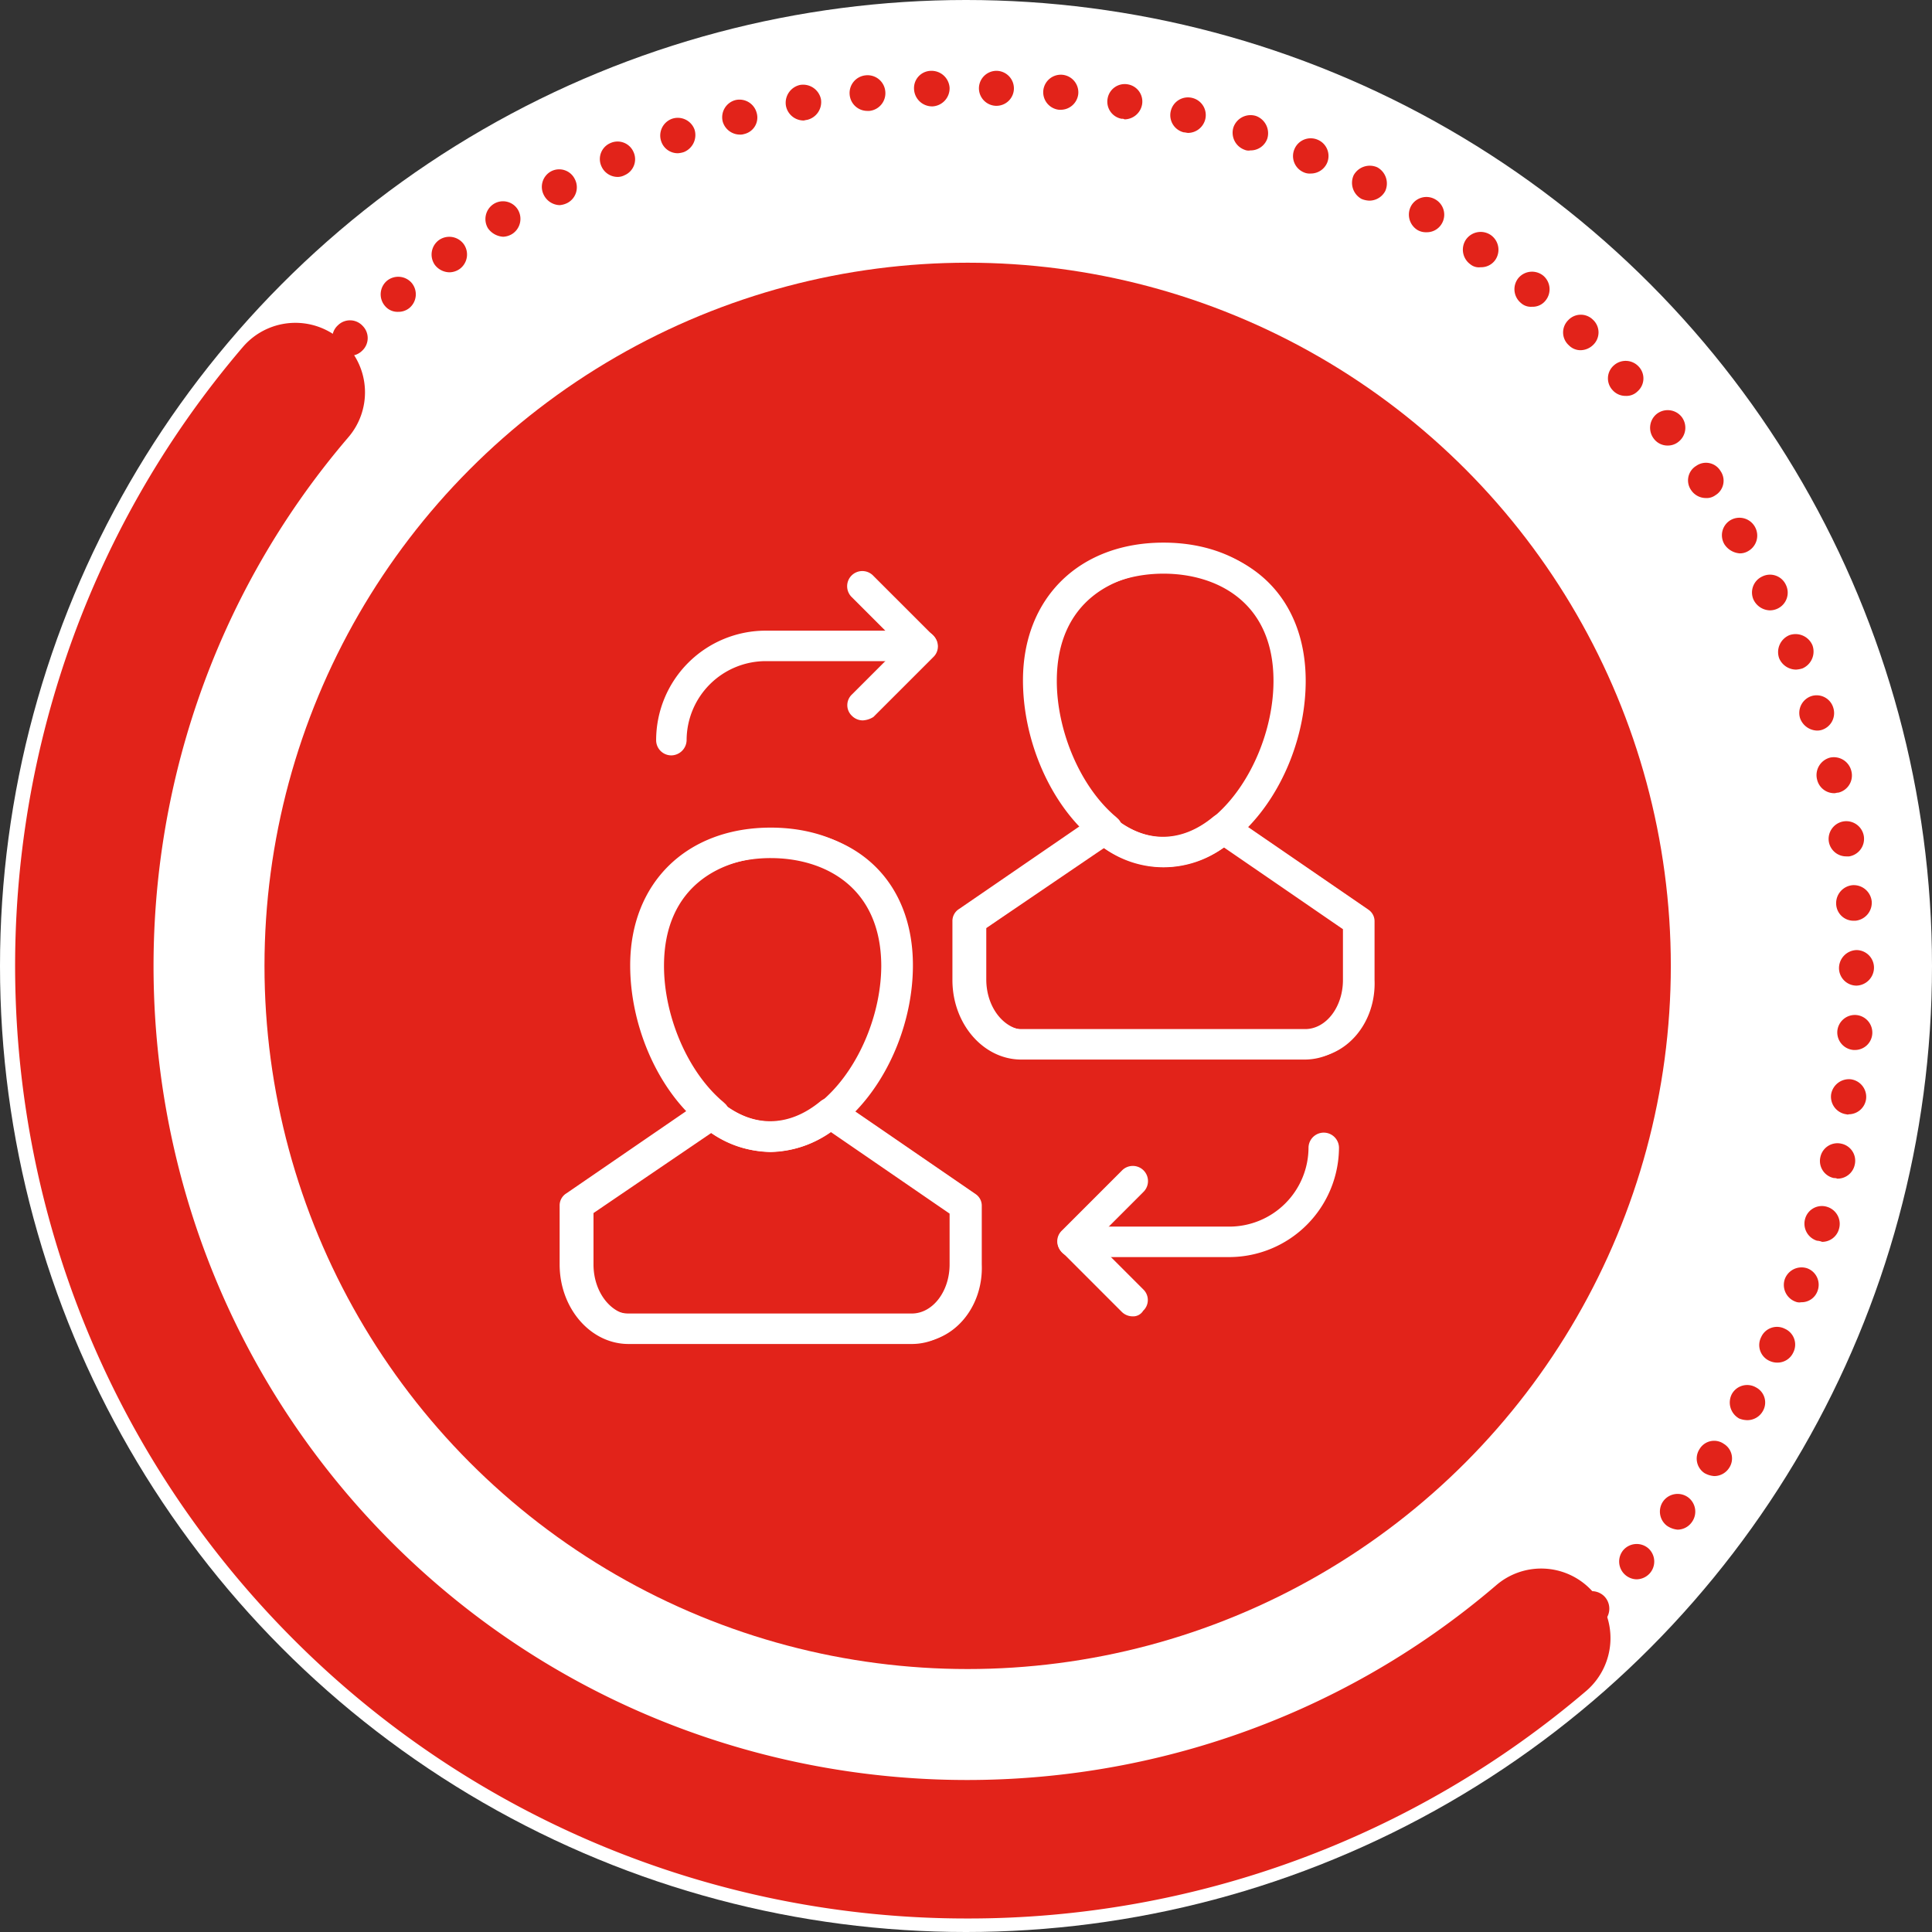 <svg xmlns="http://www.w3.org/2000/svg" viewBox="-13477 -8610 382 382"><rect x="-13477" y="-8610" width="382" height="382" fill="#333333" stroke="none"/><defs><style>.a{fill:#fff;}.b{fill:#e2231a;}</style></defs><g transform="translate(-13580 -9444)"><circle class="a" cx="191" cy="191" r="191" transform="translate(103 834)"/><g transform="translate(105.977 847.905)"><g transform="translate(49.318 38.039)"><circle class="b" cx="139.032" cy="139.032" r="139.032"/></g><g transform="translate(0.012 49.928)"><path class="b" d="M188.351,360.25a187.985,187.985,0,0,1-133.23-55.122c-69.963-69.963-73.31-181.657-10.042-255.637a13.677,13.677,0,0,1,20.085-.669h0a13.634,13.634,0,0,1,.669,18.634c-54.006,63.156-51.105,158.559,8.592,218.368,59.7,59.7,155.212,62.6,218.368,8.592a13.634,13.634,0,0,1,18.634.669h0a13.772,13.772,0,0,1-.669,20.085A188.189,188.189,0,0,1,188.351,360.25Z" transform="translate(-0.012 -44.755)"/></g><g transform="translate(9.148 0.095)"><path class="b" d="M183.5,358.17a3.574,3.574,0,0,1-3.459-3.571h0a3.574,3.574,0,0,1,3.571-3.459h0a3.408,3.408,0,0,1,3.347,3.571h0a3.406,3.406,0,0,1-3.459,3.459Zm9.373-3.459a3.576,3.576,0,0,1,3.347-3.682h0a3.5,3.5,0,0,1,3.682,3.348h0a3.576,3.576,0,0,1-3.347,3.682h-.112A3.48,3.48,0,0,1,192.87,354.711Zm-22.428,2.79a3.488,3.488,0,0,1-3.124-3.794h0a3.488,3.488,0,0,1,3.794-3.124h0a3.488,3.488,0,0,1,3.124,3.794h0a3.5,3.5,0,0,1-3.459,3.124h-.335Zm35.149-3.571a3.509,3.509,0,0,1,3.013-3.905h0a3.509,3.509,0,0,1,3.905,3.013h0a3.509,3.509,0,0,1-3.013,3.905h-.446A3.582,3.582,0,0,1,205.59,353.93ZM157.5,355.716a3.515,3.515,0,0,1-2.9-4.017h0a3.515,3.515,0,0,1,4.017-2.9h0a3.515,3.515,0,0,1,2.9,4.017h0a3.572,3.572,0,0,1-3.459,2.9h0A.507.507,0,0,1,157.5,355.716Zm60.813-3.571a3.609,3.609,0,0,1,2.79-4.129h0a3.549,3.549,0,0,1,4.129,2.79h0a3.521,3.521,0,0,1-2.79,4.129h0c-.223,0-.446.112-.67.112h0A3.688,3.688,0,0,1,218.311,352.145Zm-73.533,1a3.488,3.488,0,0,1-2.566-4.24h0a3.488,3.488,0,0,1,4.24-2.566h0a3.488,3.488,0,0,1,2.566,4.24h0a3.554,3.554,0,0,1-3.347,2.678h0C145.224,353.261,145,353.149,144.778,353.149Zm86.03-3.682a3.5,3.5,0,0,1,2.455-4.352h0a3.386,3.386,0,0,1,4.24,2.455h0a3.341,3.341,0,0,1-2.455,4.24h0a2.773,2.773,0,0,1-.893.112h0A3.235,3.235,0,0,1,230.808,349.467Zm-98.639.112a3.51,3.51,0,0,1-2.232-4.352h0A3.51,3.51,0,0,1,134.289,343h0a3.51,3.51,0,0,1,2.232,4.352h0a3.482,3.482,0,0,1-3.348,2.455h0C132.838,349.69,132.5,349.69,132.169,349.579Zm110.913-3.794a3.524,3.524,0,0,1,2.12-4.463h0a3.524,3.524,0,0,1,4.463,2.12h0a3.524,3.524,0,0,1-2.12,4.463h0a4.911,4.911,0,0,1-1.116.223h0A3.591,3.591,0,0,1,243.082,345.785Zm-123.188-.669h0a3.447,3.447,0,0,1-1.9-4.575h0a3.447,3.447,0,0,1,4.575-1.9h0a3.484,3.484,0,0,1,1.9,4.575h0a3.512,3.512,0,0,1-3.236,2.12h0A5.6,5.6,0,0,1,119.895,345.115Zm135.127-3.794a3.434,3.434,0,0,1,1.785-4.575h0a3.434,3.434,0,0,1,4.575,1.785h0a3.434,3.434,0,0,1-1.785,4.575h0a3.089,3.089,0,0,1-1.451.335h0A3.476,3.476,0,0,1,255.022,341.321Zm-147.066-1.674a3.5,3.5,0,0,1-1.562-4.686h0a3.5,3.5,0,0,1,4.686-1.562h0a3.5,3.5,0,0,1,1.562,4.686h0a3.334,3.334,0,0,1-3.124,1.9h0A2.12,2.12,0,0,1,107.955,339.648Zm158.783-3.682a3.493,3.493,0,0,1,1.451-4.686h0a3.493,3.493,0,0,1,4.686,1.451h0a3.494,3.494,0,0,1-1.451,4.686h0a3.149,3.149,0,0,1-1.674.446h0A3.288,3.288,0,0,1,266.738,335.965ZM96.462,333.511a3.479,3.479,0,0,1-1.227-4.8h0a3.48,3.48,0,0,1,4.8-1.227h0a3.479,3.479,0,0,1,1.227,4.8h0a3.41,3.41,0,0,1-3.013,1.674h0A3.533,3.533,0,0,1,96.462,333.511ZM277.9,329.828a3.448,3.448,0,0,1,1.116-4.8h0a3.448,3.448,0,0,1,4.8,1.116h0a3.448,3.448,0,0,1-1.116,4.8h0a3.7,3.7,0,0,1-1.785.558h0A3.963,3.963,0,0,1,277.9,329.828ZM85.527,326.369a3.548,3.548,0,0,1-.893-4.91h0a3.548,3.548,0,0,1,4.91-.893h0a3.434,3.434,0,0,1,.893,4.8h0a3.507,3.507,0,0,1-2.9,1.562h0A2.659,2.659,0,0,1,85.527,326.369ZM288.608,322.8a3.543,3.543,0,0,1,.781-4.91h0a3.543,3.543,0,0,1,4.91.781h0a3.544,3.544,0,0,1-.781,4.91h0a3.674,3.674,0,0,1-2.12.669h0A3.344,3.344,0,0,1,288.608,322.8Zm-213.57-4.24h0a3.533,3.533,0,0,1-.558-4.91h0a3.643,3.643,0,0,1,4.91-.558h0a3.434,3.434,0,0,1,.558,4.91h0a3.328,3.328,0,0,1-2.678,1.339h0A3.411,3.411,0,0,1,75.038,318.558ZM298.762,315.1a3.42,3.42,0,0,1,.446-4.91h0a3.42,3.42,0,0,1,4.91.446h0a3.42,3.42,0,0,1-.446,4.91h0a3.544,3.544,0,0,1-2.232.893h0A4.132,4.132,0,0,1,298.762,315.1ZM65.219,310.078a3.507,3.507,0,0,1-.223-4.91h0a3.405,3.405,0,0,1,4.91-.112h0a3.511,3.511,0,0,1,.223,4.91h0a3.39,3.39,0,0,1-2.566,1.116h0A4.442,4.442,0,0,1,65.219,310.078Zm243.139-3.459a3.5,3.5,0,0,1,0-4.91h0a3.5,3.5,0,0,1,4.91,0h0a3.5,3.5,0,0,1,0,4.91h0a3.461,3.461,0,0,1-2.455,1h0A3.66,3.66,0,0,1,308.358,306.619Zm-252.4-5.8a3.4,3.4,0,0,1,.223-4.91h0a3.4,3.4,0,0,1,4.91.223h0a3.4,3.4,0,0,1-.223,4.91h0a3.27,3.27,0,0,1-2.343.893h0A4.081,4.081,0,0,1,55.958,300.817ZM317.4,297.469a3.508,3.508,0,0,1-.335-4.91h0a3.508,3.508,0,0,1,4.91-.335h0a3.508,3.508,0,0,1,.335,4.91h0a3.564,3.564,0,0,1-2.678,1.227h0A3.544,3.544,0,0,1,317.4,297.469ZM47.477,290.886a3.424,3.424,0,0,1,.558-4.91h0a3.424,3.424,0,0,1,4.91.558h0a3.434,3.434,0,0,1-.558,4.91h0a3.336,3.336,0,0,1-2.12.781h0A3.385,3.385,0,0,1,47.477,290.886Zm278.176-3.124a3.524,3.524,0,0,1-.67-4.91h0a3.524,3.524,0,0,1,4.91-.67h0a3.524,3.524,0,0,1,.67,4.91h0a3.489,3.489,0,0,1-2.79,1.451h0A4.418,4.418,0,0,1,325.654,287.762ZM39.666,280.4a3.567,3.567,0,0,1,.893-4.91h0a3.567,3.567,0,0,1,4.91.893h0a3.567,3.567,0,0,1-.893,4.91h0a3.046,3.046,0,0,1-2.008.558h0A3.265,3.265,0,0,1,39.666,280.4Zm293.463-3.013a3.441,3.441,0,0,1-1-4.8h0a3.349,3.349,0,0,1,4.8-1h0a3.367,3.367,0,0,1,1,4.8h0a3.507,3.507,0,0,1-2.9,1.562h0A4.527,4.527,0,0,1,333.13,277.384ZM32.748,269.35a3.479,3.479,0,0,1,1.227-4.8h0a3.479,3.479,0,0,1,4.8,1.227h0a3.479,3.479,0,0,1-1.227,4.8h0a3.274,3.274,0,0,1-1.785.446h0A3.2,3.2,0,0,1,32.748,269.35Zm307.188-2.79a3.625,3.625,0,0,1-1.451-4.8h0a3.462,3.462,0,0,1,4.8-1.339h0a3.362,3.362,0,0,1,1.339,4.686h0a3.517,3.517,0,0,1-3.013,1.785h0A4.477,4.477,0,0,1,339.936,266.561ZM26.5,257.857a3.536,3.536,0,0,1,1.562-4.687h0a3.536,3.536,0,0,1,4.686,1.562h0a3.536,3.536,0,0,1-1.562,4.687h0a3.564,3.564,0,0,1-1.562.335h0A3.369,3.369,0,0,1,26.5,257.857Zm319.462-2.678a3.423,3.423,0,0,1-1.674-4.686h0a3.423,3.423,0,0,1,4.686-1.674h0a3.423,3.423,0,0,1,1.674,4.686h0a3.434,3.434,0,0,1-3.124,2.008h0A3.564,3.564,0,0,1,345.962,255.179ZM21.255,246.03h0a3.58,3.58,0,0,1,1.9-4.575h0a3.58,3.58,0,0,1,4.575,1.9h0a3.58,3.58,0,0,1-1.9,4.575h0a5.6,5.6,0,0,1-1.339.223h0A3.512,3.512,0,0,1,21.255,246.03Zm329.839-2.566a3.524,3.524,0,0,1-2.12-4.463h0a3.524,3.524,0,0,1,4.463-2.12h0a3.467,3.467,0,0,1,2.008,4.463h0a3.346,3.346,0,0,1-3.236,2.232h0A1.929,1.929,0,0,1,351.095,243.463Zm-334.3-9.708a3.51,3.51,0,0,1,2.232-4.352h0a3.51,3.51,0,0,1,4.352,2.232h0a3.51,3.51,0,0,1-2.232,4.352h0a3.257,3.257,0,0,1-1,.223h0A3.587,3.587,0,0,1,16.792,233.755Zm338.543-2.343a3.524,3.524,0,0,1-2.343-4.352h0a3.436,3.436,0,0,1,4.352-2.343h0a3.524,3.524,0,0,1,2.343,4.352h0a3.451,3.451,0,0,1-3.348,2.566h0A3.258,3.258,0,0,0,355.335,231.412Zm-342-10.266a3.488,3.488,0,0,1,2.566-4.24h0a3.488,3.488,0,0,1,4.24,2.566h0a3.488,3.488,0,0,1-2.566,4.24h0a2.179,2.179,0,0,1-.781.112h0A3.489,3.489,0,0,1,13.333,221.147Zm345.349-2.12A3.446,3.446,0,0,1,356,214.9h0a3.446,3.446,0,0,1,4.129-2.678h0a3.446,3.446,0,0,1,2.678,4.129h0a3.473,3.473,0,0,1-3.459,2.79h0A1.415,1.415,0,0,0,358.682,219.026ZM10.766,208.314a3.515,3.515,0,0,1,2.9-4.017h0a3.515,3.515,0,0,1,4.017,2.9h0a3.515,3.515,0,0,1-2.9,4.017h-.558A3.226,3.226,0,0,1,10.766,208.314Zm350.371-1.9a3.509,3.509,0,0,1-3.013-3.905h0a3.574,3.574,0,0,1,3.905-3.013h0a3.509,3.509,0,0,1,3.013,3.905h0a3.482,3.482,0,0,1-3.459,3.013h0C361.472,206.529,361.249,206.418,361.137,206.418ZM9.093,195.371a3.425,3.425,0,0,1,3.124-3.794h0a3.488,3.488,0,0,1,3.794,3.124h0a3.5,3.5,0,0,1-3.124,3.794h-.335A3.262,3.262,0,0,1,9.093,195.371ZM362.588,193.7a3.485,3.485,0,0,1-3.236-3.682h0a3.485,3.485,0,0,1,3.682-3.236h0a3.485,3.485,0,0,1,3.236,3.682h0a3.431,3.431,0,0,1-3.459,3.236h-.223ZM8.312,182.427h0a4.477,4.477,0,0,1,.335-1.674h0A3.7,3.7,0,0,1,8.2,179.08h0a3.476,3.476,0,0,1,3.459-3.459h0a3.476,3.476,0,0,1,3.459,3.459h0a3.564,3.564,0,0,1-.335,1.562h0a3.632,3.632,0,0,1,.446,1.562h0a3.5,3.5,0,0,1-3.459,3.571h-.112A3.51,3.51,0,0,1,8.312,182.427Zm351.375-4.91a3.574,3.574,0,0,1,3.459-3.571h0a3.476,3.476,0,0,1,3.459,3.459h0a3.574,3.574,0,0,1-3.459,3.571h0A3.476,3.476,0,0,1,359.686,177.518Zm7.03-.112ZM11.994,169.818a3.485,3.485,0,0,1-3.236-3.682h0a3.52,3.52,0,0,1,3.794-3.236h0a3.52,3.52,0,0,1,3.236,3.794h0a3.515,3.515,0,0,1-3.459,3.236h0A.41.41,0,0,0,11.994,169.818Zm347.135-4.91a3.576,3.576,0,0,1,3.236-3.794h0a3.576,3.576,0,0,1,3.794,3.236h0a3.576,3.576,0,0,1-3.236,3.794h-.335A3.431,3.431,0,0,1,359.129,164.909ZM13.11,156.986a3.408,3.408,0,0,1-2.9-3.905h0a3.408,3.408,0,0,1,3.905-2.9h0a3.408,3.408,0,0,1,2.9,3.905h0a3.482,3.482,0,0,1-3.459,3.013h0A.843.843,0,0,1,13.11,156.986Zm344.568-4.463a3.515,3.515,0,0,1,2.9-4.017h0a3.515,3.515,0,0,1,4.017,2.9h0a3.515,3.515,0,0,1-2.9,4.017h-.558A3.483,3.483,0,0,1,357.678,152.523ZM15.23,144.377a3.446,3.446,0,0,1-2.678-4.129h0a3.446,3.446,0,0,1,4.129-2.678h0a3.446,3.446,0,0,1,2.678,4.129h0a3.473,3.473,0,0,1-3.459,2.79h0A1.415,1.415,0,0,1,15.23,144.377Zm340.1-4.24a3.576,3.576,0,0,1,2.566-4.24h0a3.559,3.559,0,0,1,4.24,2.678h0a3.488,3.488,0,0,1-2.566,4.24h0c-.335,0-.558.112-.781.112h0A3.473,3.473,0,0,1,355.335,140.137Zm-337.2-8.146a3.436,3.436,0,0,1-2.343-4.352h0a3.436,3.436,0,0,1,4.352-2.343h0a3.524,3.524,0,0,1,2.343,4.352h0a3.352,3.352,0,0,1-3.347,2.455h0A3.089,3.089,0,0,1,18.131,131.992Zm333.856-3.905a3.51,3.51,0,0,1,2.232-4.352h0a3.436,3.436,0,0,1,4.352,2.343h0a3.482,3.482,0,0,1-2.343,4.352h0a3.089,3.089,0,0,1-1,.112h0A3.677,3.677,0,0,1,351.987,128.086ZM22.036,119.718a3.467,3.467,0,0,1-2.008-4.463h0a3.467,3.467,0,0,1,4.463-2.008h0a3.467,3.467,0,0,1,2.008,4.463h0a3.449,3.449,0,0,1-3.236,2.232h0A2.616,2.616,0,0,1,22.036,119.718Zm325.822-3.459a3.635,3.635,0,0,1,2.009-4.575h0a3.635,3.635,0,0,1,4.575,2.008h0a3.635,3.635,0,0,1-2.008,4.575h0a5.757,5.757,0,0,1-1.227.223h0A3.654,3.654,0,0,1,347.859,116.258ZM26.834,107.89a3.423,3.423,0,0,1-1.674-4.686h0a3.513,3.513,0,0,1,4.686-1.674h0a3.513,3.513,0,0,1,1.674,4.686h0a3.434,3.434,0,0,1-3.124,2.008h0A3.564,3.564,0,0,1,26.834,107.89Zm316-3.124h0a3.485,3.485,0,0,1,1.674-4.686h0a3.454,3.454,0,0,1,4.687,1.674h0a3.485,3.485,0,0,1-1.674,4.686h0a3.564,3.564,0,0,1-1.562.335h0A3.692,3.692,0,0,1,342.837,104.765ZM32.414,96.4a3.587,3.587,0,0,1-1.339-4.8h0a3.587,3.587,0,0,1,4.8-1.339h0a3.616,3.616,0,0,1,1.339,4.8h0A3.517,3.517,0,0,1,34.2,96.843h0A8.359,8.359,0,0,1,32.414,96.4Zm304.622-2.678a3.479,3.479,0,0,1,1.227-4.8h0a3.515,3.515,0,0,1,4.8,1.339h0a3.515,3.515,0,0,1-1.339,4.8h0a3.149,3.149,0,0,1-1.674.446h0A3.948,3.948,0,0,1,337.035,93.719Zm-298.15-8.48a3.564,3.564,0,0,1-1-4.8h0a3.542,3.542,0,0,1,4.8-1h0a3.564,3.564,0,0,1,1,4.8h0a3.507,3.507,0,0,1-2.9,1.562h0A2.921,2.921,0,0,1,38.885,85.238Zm291.566-2.232a3.349,3.349,0,0,1,1-4.8h0a3.349,3.349,0,0,1,4.8,1h0a3.349,3.349,0,0,1-1,4.8h0a2.921,2.921,0,0,1-1.9.558h0A3.507,3.507,0,0,1,330.452,83.007ZM46.138,74.75a3.539,3.539,0,0,1-.669-4.91h0a3.524,3.524,0,0,1,4.91-.669h0a3.539,3.539,0,0,1,.669,4.91h0a3.385,3.385,0,0,1-2.79,1.339h0A3.434,3.434,0,0,1,46.138,74.75Zm276.949-1.9a3.522,3.522,0,0,1,.558-4.91h0a3.522,3.522,0,0,1,4.91.558h0a3.522,3.522,0,0,1-.558,4.91h0a3.336,3.336,0,0,1-2.12.781h0A3.385,3.385,0,0,1,323.087,72.853ZM54.061,64.707a3.508,3.508,0,0,1-.335-4.91h0a3.4,3.4,0,0,1,4.91-.223h0a3.508,3.508,0,0,1,.335,4.91h0A3.39,3.39,0,0,1,56.4,65.6h0A3.838,3.838,0,0,1,54.061,64.707Zm260.881-1.451a3.4,3.4,0,0,1,.223-4.91h0a3.5,3.5,0,0,1,4.91.223h0a3.4,3.4,0,0,1-.223,4.91h0a3.1,3.1,0,0,1-2.343.893h0A3.39,3.39,0,0,1,314.942,63.257ZM62.764,55.334a3.4,3.4,0,0,1,.112-4.91h0a3.4,3.4,0,0,1,4.91.112h0a3.405,3.405,0,0,1-.112,4.91h0a3.462,3.462,0,0,1-2.455,1h0A4.15,4.15,0,0,1,62.764,55.334Zm243.474-1a3.405,3.405,0,0,1-.112-4.91h0a3.405,3.405,0,0,1,4.91-.112h0a3.405,3.405,0,0,1,.112,4.91h0a3.632,3.632,0,0,1-2.566,1.116h0A3.212,3.212,0,0,1,306.238,54.33Zm-234.1-7.811a3.519,3.519,0,0,1,.446-4.91h0a3.519,3.519,0,0,1,4.91.446h0a3.519,3.519,0,0,1-.446,4.91h0a3.411,3.411,0,0,1-2.232.781h0A3.219,3.219,0,0,1,72.137,46.519Zm224.617-.558a3.519,3.519,0,0,1-.446-4.91h0a3.519,3.519,0,0,1,4.91-.446h0a3.519,3.519,0,0,1,.446,4.91h0a3.219,3.219,0,0,1-2.678,1.227h0A2.908,2.908,0,0,1,296.754,45.961ZM82.068,38.485a3.544,3.544,0,0,1,.781-4.91h0a3.544,3.544,0,0,1,4.91.781h0a3.544,3.544,0,0,1-.781,4.91h0a3.6,3.6,0,0,1-2.008.669h0A3.7,3.7,0,0,1,82.068,38.485Zm204.755-.112h0a3.567,3.567,0,0,1-.893-4.91h0a3.548,3.548,0,0,1,4.91-.893h0a3.548,3.548,0,0,1,.893,4.91h0a3.4,3.4,0,0,1-2.9,1.451h0A2.659,2.659,0,0,1,286.823,38.374ZM92.557,31.232a3.548,3.548,0,0,1,1.116-4.8h0a3.448,3.448,0,0,1,4.8,1.116h0a3.548,3.548,0,0,1-1.116,4.8h0a3.7,3.7,0,0,1-1.785.558h0A3.963,3.963,0,0,1,92.557,31.232Zm183.777.335h0a3.58,3.58,0,0,1-1.227-4.8h0a3.48,3.48,0,0,1,4.8-1.227h0a3.48,3.48,0,0,1,1.227,4.8h0a3.41,3.41,0,0,1-3.013,1.674h0A3.274,3.274,0,0,1,276.334,31.567ZM103.6,24.649a3.494,3.494,0,0,1,1.451-4.686h0a3.44,3.44,0,0,1,4.686,1.562h0a3.494,3.494,0,0,1-1.451,4.686h0a4.137,4.137,0,0,1-1.562.446h0A3.634,3.634,0,0,1,103.6,24.649Zm161.684.781a3.641,3.641,0,0,1-1.562-4.686h0a3.641,3.641,0,0,1,4.686-1.562h0a3.641,3.641,0,0,1,1.562,4.686h0a3.574,3.574,0,0,1-3.124,1.9h0A4.38,4.38,0,0,1,265.287,25.43Zm-150.3-6.472a3.434,3.434,0,0,1,1.785-4.575h0a3.434,3.434,0,0,1,4.575,1.785h0a3.434,3.434,0,0,1-1.785,4.575h0a2.971,2.971,0,0,1-1.339.335h0A3.512,3.512,0,0,1,114.985,18.958Zm138.921,1.227a3.484,3.484,0,0,1-1.9-4.575h0a3.484,3.484,0,0,1,4.575-1.9h0a3.484,3.484,0,0,1,1.9,4.575h0a3.512,3.512,0,0,1-3.236,2.12h0A2.83,2.83,0,0,1,253.906,20.186ZM126.813,14.048a3.524,3.524,0,0,1,2.12-4.463h0a3.524,3.524,0,0,1,4.463,2.12h0a3.623,3.623,0,0,1-2.12,4.463h0a4.911,4.911,0,0,1-1.116.223h0A3.44,3.44,0,0,1,126.813,14.048ZM242.19,15.722a3.584,3.584,0,0,1-2.232-4.463h0a3.584,3.584,0,0,1,4.463-2.232h0a3.634,3.634,0,0,1,2.232,4.463h0a3.485,3.485,0,0,1-3.347,2.343h0A1.929,1.929,0,0,1,242.19,15.722ZM138.975,10.143A3.508,3.508,0,0,1,141.43,5.9h0a3.508,3.508,0,0,1,4.24,2.455h0a3.341,3.341,0,0,1-2.455,4.24h0a2.457,2.457,0,0,1-.893.112h0A3.55,3.55,0,0,1,138.975,10.143Zm91.163,2.12a3.488,3.488,0,0,1-2.566-4.24h0a3.488,3.488,0,0,1,4.24-2.566h0a3.488,3.488,0,0,1,2.566,4.24h0a3.554,3.554,0,0,1-3.347,2.678h0C230.7,12.375,230.473,12.263,230.139,12.263ZM151.473,7.019a3.609,3.609,0,0,1,2.79-4.129h0a3.609,3.609,0,0,1,4.129,2.79h0a3.609,3.609,0,0,1-2.79,4.129h0c-.223,0-.446.112-.669.112h0A3.572,3.572,0,0,1,151.473,7.019Zm66.392,2.566h0a3.438,3.438,0,0,1-2.79-4.017h0a3.437,3.437,0,0,1,4.017-2.79h0a3.438,3.438,0,0,1,2.79,4.017h0a3.572,3.572,0,0,1-3.459,2.9h0A.836.836,0,0,0,217.864,9.585ZM164.081,4.9A3.513,3.513,0,0,1,167.206.993h0a3.513,3.513,0,0,1,3.905,3.124h0a3.513,3.513,0,0,1-3.124,3.905h-.446A3.5,3.5,0,0,1,164.081,4.9Zm41.4,2.9a3.488,3.488,0,0,1-3.124-3.794h0A3.488,3.488,0,0,1,206.148.882h0a3.488,3.488,0,0,1,3.124,3.794h0A3.5,3.5,0,0,1,205.813,7.8h-.335ZM176.8,3.671A3.408,3.408,0,0,1,180.149.1h0a3.576,3.576,0,0,1,3.682,3.347h0a3.576,3.576,0,0,1-3.347,3.682h-.112A3.575,3.575,0,0,1,176.8,3.671Zm16.18,3.347a3.476,3.476,0,0,1-3.347-3.571h0A3.476,3.476,0,0,1,193.2.1h0a3.476,3.476,0,0,1,3.347,3.571h0a3.454,3.454,0,0,1-3.459,3.347h-.112Z" transform="translate(-8.2 -0.095)"/></g><g transform="translate(107.676 93.384)"><g transform="translate(1.339 56.684)"><g transform="translate(2.79 2.678)"><path class="b" d="M151.64,189.344c7.03-6.583,11.828-17.742,11.828-28.231,0-16.068-11.158-24.214-24.771-24.214s-24.771,8.146-24.771,24.214c0,10.489,4.686,21.647,11.828,28.231.335.335.781.67,1.116,1l-26.668,18.3v11.6c0,7.03,4.686,12.72,10.489,12.72H166.7c5.8,0,10.489-5.691,10.489-12.72v-11.6l-26.668-18.3C150.859,190.014,151.305,189.679,151.64,189.344Z" transform="translate(-100.2 -136.9)"/></g><path class="a" d="M166.881,235.929H110.867c-7.253,0-13.167-6.918-13.167-15.4v-11.6a2.913,2.913,0,0,1,1.116-2.232l23.879-16.4a43.392,43.392,0,0,1-11.381-28.9c0-16.291,10.824-26.891,27.449-26.891s27.449,10.489,27.449,26.891c0,10.6-4.352,21.647-11.381,28.9l23.879,16.4a2.747,2.747,0,0,1,1.116,2.232v11.6C180.16,229.011,174.246,235.929,166.881,235.929Zm-63.825-25.553v10.154c0,5.579,3.571,10.042,7.922,10.042h56.015c4.352,0,7.922-4.463,7.922-10.042V210.376l-25.552-17.519a2.539,2.539,0,0,1-1.116-2.12,2.451,2.451,0,0,1,1-2.12,7.218,7.218,0,0,0,1-.893c6.583-6.025,10.935-16.626,10.935-26.222,0-15.845-11.493-21.536-22.093-21.536-10.712,0-22.093,5.691-22.093,21.536,0,9.6,4.352,20.2,10.935,26.222.335.335.669.558,1,.893a2.748,2.748,0,0,1,1,2.12,2.7,2.7,0,0,1-1.116,2.12Z" transform="translate(-97.7 -134.5)"/></g><g transform="translate(79.001 0.446)"><g transform="translate(2.79 2.678)"><path class="b" d="M220.124,139.948c.335-.335.781-.669,1.116-1,7.03-6.583,11.828-17.742,11.828-28.231,0-16.068-11.158-24.214-24.771-24.214-13.725,0-24.771,8.146-24.771,24.214,0,10.489,4.686,21.647,11.828,28.231.335.335.781.669,1.116,1l-26.668,18.3v11.6c0,7.03,4.686,12.72,10.489,12.72H236.3c5.8,0,10.489-5.691,10.489-12.72v-11.6Z" transform="translate(-169.8 -86.5)"/></g><path class="a" d="M236.481,185.529H180.467c-7.253,0-13.167-6.918-13.167-15.4v-11.6a2.913,2.913,0,0,1,1.116-2.232l23.879-16.4a43.392,43.392,0,0,1-11.381-28.9c0-16.291,10.824-26.892,27.449-26.892s27.449,10.489,27.449,26.892c0,10.6-4.352,21.647-11.381,28.9l23.879,16.4a2.747,2.747,0,0,1,1.116,2.232v11.6C249.76,178.611,243.846,185.529,236.481,185.529Zm-63.825-25.664v10.154c0,5.579,3.571,10.042,7.922,10.042h56.015c4.352,0,7.922-4.463,7.922-10.042V159.865l-25.553-17.519a2.539,2.539,0,0,1-1.116-2.12,2.592,2.592,0,0,1,1-2.12,7.219,7.219,0,0,0,1-.893c6.583-6.025,10.935-16.626,10.935-26.222,0-15.845-11.493-21.536-22.093-21.536S186.6,95.147,186.6,110.992c0,9.6,4.352,20.2,10.935,26.222.335.335.67.558,1,.893a2.748,2.748,0,0,1,1,2.12,2.875,2.875,0,0,1-1.116,2.12Z" transform="translate(-167.3 -84.1)"/></g><g transform="translate(0 56.349)"><g transform="translate(13.948)"><path class="a" d="M136.784,198.36A22.025,22.025,0,0,1,122.948,193a11.113,11.113,0,0,1-1.227-1.116C113.91,184.747,109,172.808,109,161.426c0-16.291,11.158-27.226,27.784-27.226s27.784,10.935,27.784,27.226c0,11.27-5.021,23.209-12.72,30.462A11.821,11.821,0,0,1,150.509,193,21.974,21.974,0,0,1,136.784,198.36Zm0-58.135c-10.489,0-21.759,5.579-21.759,21.2,0,9.6,4.352,19.973,10.824,26,.335.335.669.558,1,.893,6.472,5.356,13.5,5.356,19.973,0,.335-.335.669-.558,1-.893,6.472-6.025,10.824-16.4,10.824-26C158.543,145.8,147.273,140.226,136.784,140.226Z" transform="translate(-109 -134.2)"/></g><g transform="translate(0 53.434)"><path class="a" d="M166.128,230.752H110.113c-7.476,0-13.613-7.03-13.613-15.733v-11.6a2.8,2.8,0,0,1,1.339-2.455l26.668-18.3a3.19,3.19,0,0,1,3.682.112c6.36,5.244,13.5,5.244,19.862,0a3.013,3.013,0,0,1,3.682-.112l26.668,18.3a3.066,3.066,0,0,1,1.339,2.455v11.6C179.741,223.722,173.6,230.752,166.128,230.752Zm-63.491-25.776v10.042c0,5.356,3.347,9.708,7.476,9.708h56.015c4.129,0,7.476-4.352,7.476-9.708V204.976L150.06,188.8a20.087,20.087,0,0,1-23.879,0Z" transform="translate(-96.5 -182.087)"/></g></g><g transform="translate(77.662)"><g transform="translate(13.948)"><path class="a" d="M206.384,147.86a22.025,22.025,0,0,1-13.836-5.356,11.111,11.111,0,0,1-1.227-1.116c-7.811-7.141-12.72-19.081-12.72-30.462,0-16.291,11.158-27.226,27.784-27.226s27.784,10.935,27.784,27.226c0,11.27-5.021,23.209-12.72,30.462-.446.446-.893.781-1.227,1.116A21.635,21.635,0,0,1,206.384,147.86Zm0-58.023c-10.489,0-21.759,5.579-21.759,21.2,0,9.6,4.352,19.973,10.824,26,.335.335.67.558,1,.893,6.472,5.356,13.5,5.356,19.862,0,.335-.335.669-.558,1-.893,6.472-6.025,10.824-16.4,10.824-26C228.143,95.416,216.873,89.837,206.384,89.837Z" transform="translate(-178.6 -83.7)"/></g><g transform="translate(0 53.545)"><path class="a" d="M235.728,180.352H179.713c-7.476,0-13.613-7.03-13.613-15.733v-11.6a2.8,2.8,0,0,1,1.339-2.455l26.668-18.3a3.19,3.19,0,0,1,3.682.112c6.36,5.244,13.5,5.244,19.862,0a3.013,3.013,0,0,1,3.682-.112L248,150.559a3.066,3.066,0,0,1,1.339,2.455v11.6C249.341,173.21,243.315,180.352,235.728,180.352Zm-63.379-25.776v10.042c0,5.356,3.347,9.708,7.476,9.708h56.015c4.129,0,7.476-4.352,7.476-9.708V154.576L219.771,138.4a20.087,20.087,0,0,1-23.879,0Z" transform="translate(-166.1 -131.687)"/></g></g><g transform="translate(19.081 5.663)"><g transform="translate(0 11.744)"><path class="a" d="M116.613,123.96a3,3,0,0,1-3.013-3.013A21.668,21.668,0,0,1,135.247,99.3h30.908a3.013,3.013,0,1,1,0,6.025H135.247a15.668,15.668,0,0,0-15.622,15.622A3.073,3.073,0,0,1,116.613,123.96Z" transform="translate(-113.6 -99.3)"/></g><g transform="translate(37.799)"><path class="a" d="M150.516,118.261a3.048,3.048,0,0,1-2.12-.893,2.9,2.9,0,0,1,0-4.24l9.6-9.6-9.6-9.6a3,3,0,1,1,4.24-4.24l11.828,11.828a2.9,2.9,0,0,1,0,4.24l-11.828,11.828A4.33,4.33,0,0,1,150.516,118.261Z" transform="translate(-147.475 -88.775)"/></g></g><g transform="translate(98.388 116.604)"><g transform="translate(0.139)"><path class="a" d="M218.721,212.86H187.813a3.013,3.013,0,1,1,0-6.025h30.908a15.668,15.668,0,0,0,15.622-15.622,3.013,3.013,0,0,1,6.025,0A21.74,21.74,0,0,1,218.721,212.86Z" transform="translate(-184.8 -188.2)"/></g><g transform="translate(0 6.667)"><path class="a" d="M199.543,223.884a3.049,3.049,0,0,1-2.12-.893L185.6,211.164a2.9,2.9,0,0,1,0-4.24L197.423,195.1a3,3,0,1,1,4.24,4.24l-9.6,9.6,9.6,9.6a2.9,2.9,0,0,1,0,4.24A2.3,2.3,0,0,1,199.543,223.884Z" transform="translate(-184.675 -194.175)"/></g></g></g></g></g></svg>